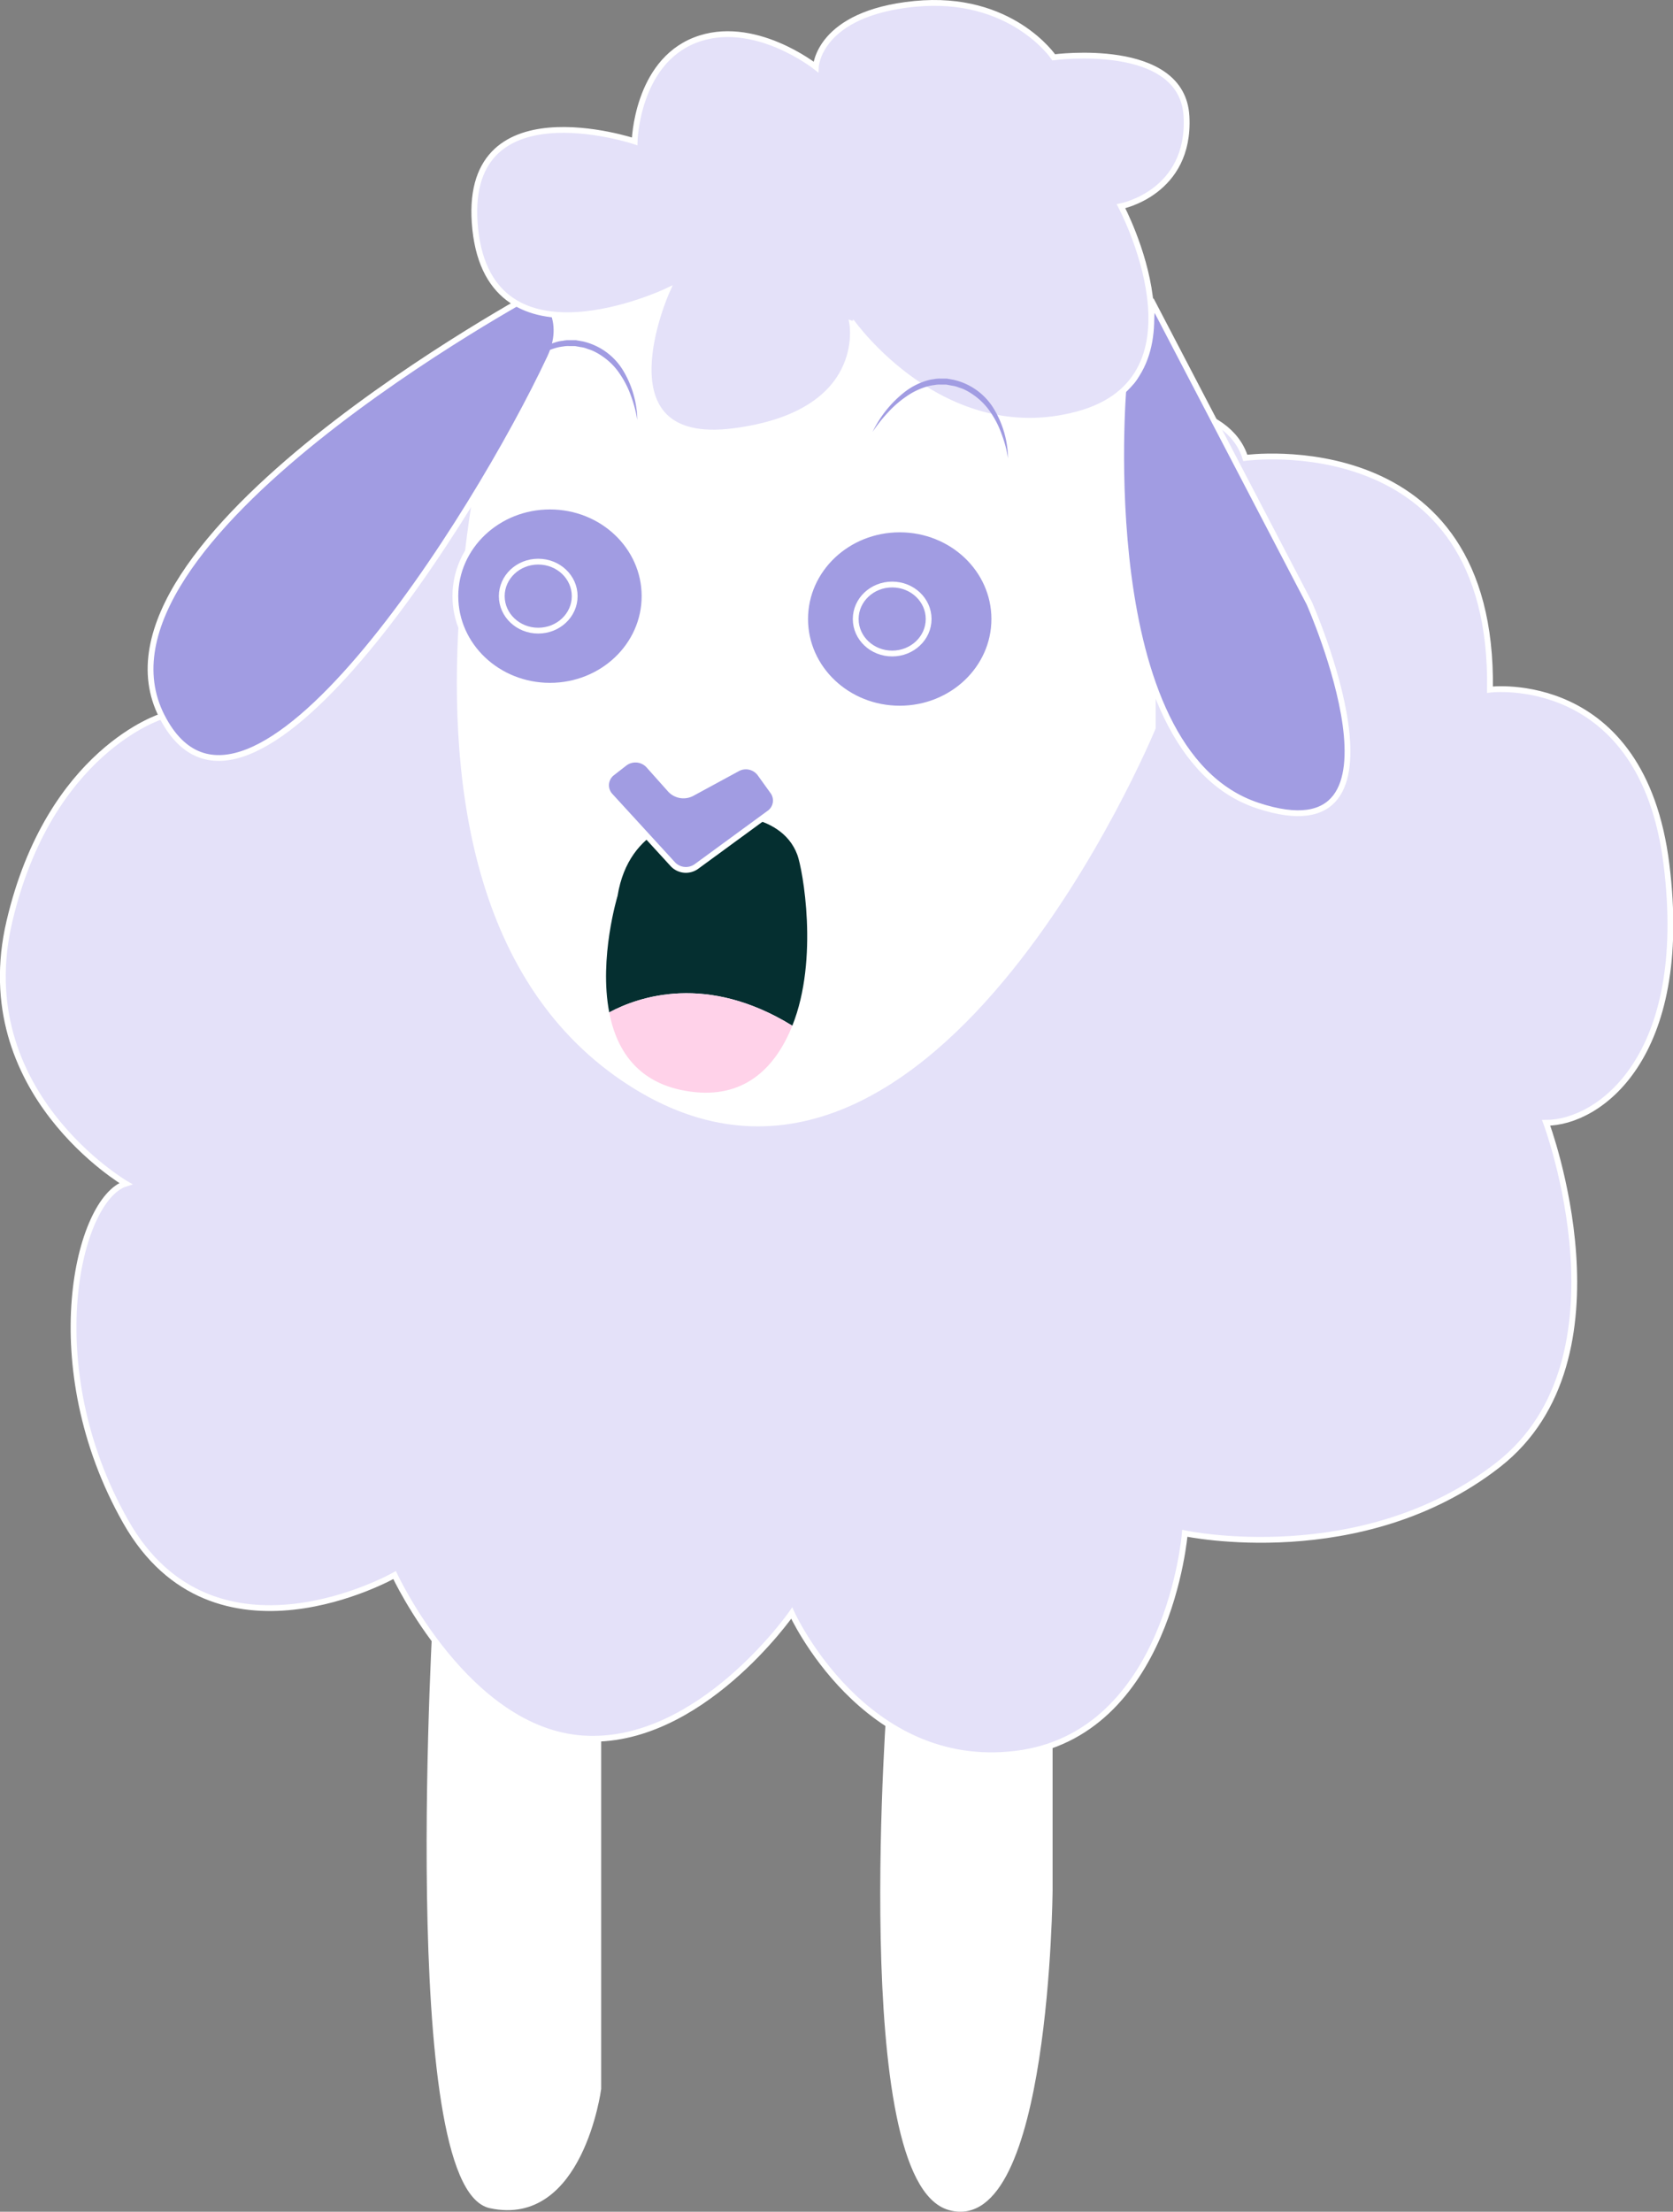 <svg xmlns="http://www.w3.org/2000/svg" viewBox="0 0 279.44 369.26"><rect x="0" y="0" width="279.44" height="369.26" fill="#808080" stroke="none"/><defs><style>.cls-1{fill:#fff;}.cls-1,.cls-2,.cls-3,.cls-4{stroke:#fff;stroke-miterlimit:10;stroke-width:0.97px;}.cls-2{fill:#e4e1f9;}.cls-3,.cls-7{fill:#a19ce2;}.cls-4{fill:none;}.cls-5{fill:#052f30;}.cls-6{fill:#ffd2e9;}</style></defs><title>Asset 9</title><g id="Layer_2" data-name="Layer 2"><g id="Layer_3" data-name="Layer 3"><path class="cls-1" d="M72.93,267.2s-6,97.76,9,101,18-19.47,18-19.47V270Z"/><path class="cls-1" d="M148.76,282.21s-6.42,81.76,9.86,86.31,16.71-53,16.71-53V273.69Z"/><path class="cls-2" d="M208,76.45s41.54-5.71,40.87,38.69c0,0,25.46-3.17,29.48,29.18s-11.39,43.14-20.1,43.14c0,0,14.74,39.33-8,57.09S197.9,256,197.9,256s-2.68,33.61-28.14,36.79-37.52-23.47-37.52-23.47-15.41,22.2-34.84,20.93-31.49-27.28-31.49-27.28S35.76,280.07,21,254.06s-8-53.92,0-56.45c0,0-26.13-15.23-19.43-43.77s25.46-34.25,25.46-34.25S28.39,86,55.86,80.89s37.52,14,37.52,14,13.4-17.61,35.51-18.64S156.36,88.5,156.36,88.5s2.68-19,18.76-20.93S205.27,67.57,208,76.45Z"/><path class="cls-1" d="M88.32,45.67S53.85,145.82,104.1,180s88.44-58.47,88.44-58.47V51.71Z"/><path class="cls-3" d="M89.9,48.62s-77.78,41.87-62.85,71C41.11,147,79.41,86.24,91.86,59.71,95.18,52.63,89.9,48.62,89.9,48.62Z"/><path class="cls-3" d="M187.66,64.66s-5.22,60.71,22.42,69.84,8.6-33.81,8.6-33.81l-26.14-50.1S191.57,63.67,187.66,64.66Z"/><path class="cls-2" d="M106,23.6S76.81,13.89,79.38,38.26s32,10.36,32,10.36S99.58,74.91,122.47,72s19.86-18.16,19.86-18.16S157.48,75.23,180,69.17s7.24-34.74,7.24-34.74,11.62-2.23,10.94-15S176,9.57,176,9.57,168.92-.94,152.77.65s-16.5,10.52-16.5,10.52-10.44-8.29-20.2-4.46S106,23.6,106,23.6Z"/><ellipse class="cls-3" cx="91.86" cy="99.53" rx="15.8" ry="14.96"/><ellipse class="cls-3" cx="150.28" cy="103.35" rx="15.8" ry="14.96"/><ellipse class="cls-4" cx="89.9" cy="99.53" rx="6.09" ry="5.76"/><ellipse class="cls-4" cx="149.02" cy="103.35" rx="6.09" ry="5.76"/><path class="cls-5" d="M132.34,171.25c4.48-11.18,1.72-26.16.84-28.53-2.79-7.51-13.68-6.87-15.86-6.48s-12.27,1.56-14.17,13.34c0,0-3.15,10.35-1.39,19.44C106.75,166.35,118.1,162.48,132.34,171.25Z"/><path class="cls-6" d="M116.18,182.35c8.47.81,13.44-4.3,16.16-11.1-14.24-8.77-25.59-4.9-30.58-2.23C103,175.56,106.82,181.44,116.18,182.35Z"/><path class="cls-3" d="M112.42,144.33l-10.5-11.46a2.6,2.6,0,0,1,.33-3.83l2.07-1.61a3,3,0,0,1,4,.33l3.66,4.1a3,3,0,0,0,3.57.6l7.63-4.14a2.94,2.94,0,0,1,3.76.82l2.16,3a2.58,2.58,0,0,1-.61,3.63l-12.17,8.9A3,3,0,0,1,112.42,144.33Z"/><path class="cls-7" d="M145.75,72.1A18.9,18.9,0,0,1,151,65.53a11.27,11.27,0,0,1,3.85-2,6.46,6.46,0,0,1,1.08-.22,5.06,5.06,0,0,1,1.1-.1c.37,0,.74,0,1.1,0l1.09.19a10.58,10.58,0,0,1,6.87,5,16.49,16.49,0,0,1,2.28,8.11,19.86,19.86,0,0,0-1.06-4,15.35,15.35,0,0,0-1.85-3.66A10.81,10.81,0,0,0,162.69,66,10.65,10.65,0,0,0,161,65c-.3-.14-.63-.23-.94-.34a4.14,4.14,0,0,0-1-.26l-1-.19-1,0a4.14,4.14,0,0,0-1,.08,6.74,6.74,0,0,0-1,.18,11.62,11.62,0,0,0-3.64,1.7,17.33,17.33,0,0,0-3.11,2.7A25.1,25.1,0,0,0,145.75,72.1Z"/><path class="cls-7" d="M83.82,65.66A18.81,18.81,0,0,1,89.1,59.1a11.1,11.1,0,0,1,3.85-2A4.93,4.93,0,0,1,94,56.9a4.07,4.07,0,0,1,1.1-.1c.37,0,.74,0,1.11,0l1.09.19a10.63,10.63,0,0,1,6.86,5,16.6,16.6,0,0,1,2.29,8.11,21.15,21.15,0,0,0-1.06-4,15.64,15.64,0,0,0-1.86-3.67,10.66,10.66,0,0,0-2.81-2.87,10.24,10.24,0,0,0-1.73-1c-.3-.14-.63-.22-.94-.34a4,4,0,0,0-1-.26l-1-.18-1,0a4.13,4.13,0,0,0-1,.07,7.89,7.89,0,0,0-1,.18,11.57,11.57,0,0,0-3.65,1.7,17.33,17.33,0,0,0-3.11,2.71A24.28,24.28,0,0,0,83.82,65.66Z"/></g></g></svg>